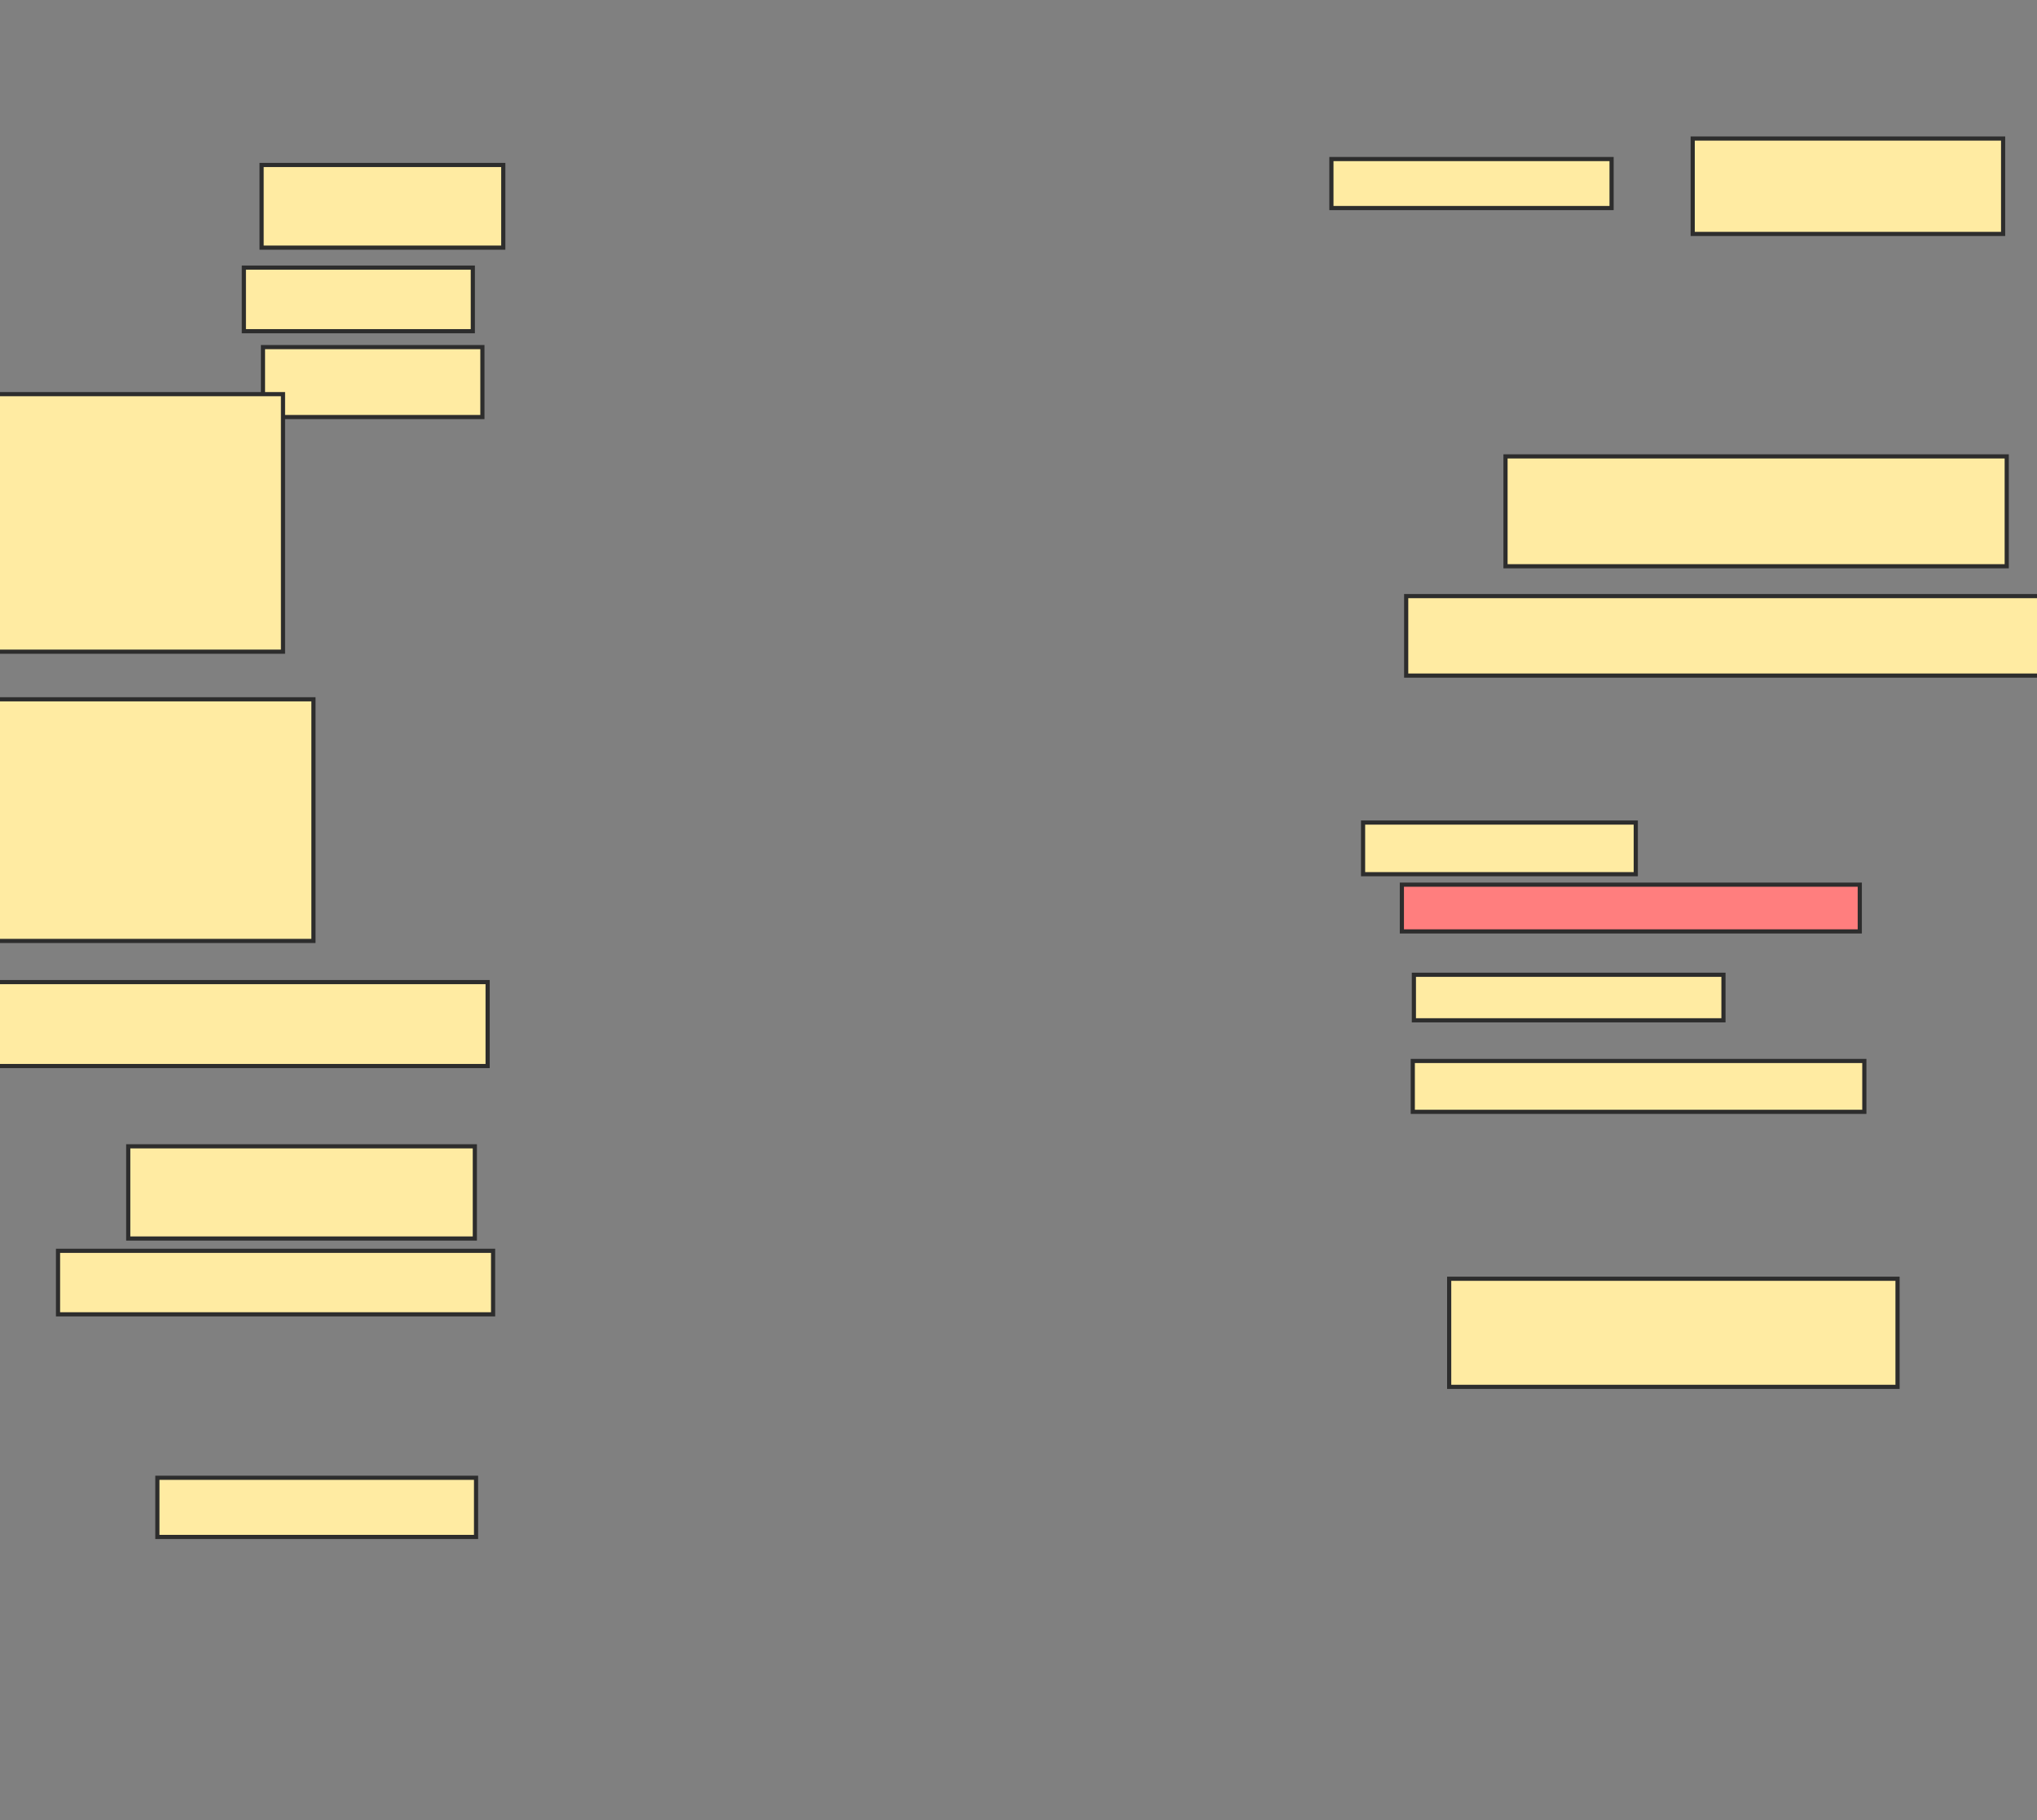 <svg xmlns="http://www.w3.org/2000/svg" width="489" height="437">
 <rect width="100%" height="100%" fill="#808080" stroke="none"/>
 <!-- Created with Image Occlusion Enhanced -->
 <g>
  <title>Labels</title>
 </g>
 <g>
  <title>Masks</title>
  <rect fill="#FFEBA2" stroke="#2D2D2D" x="62.799" y="39.608" width="58.015" height="19.847" id="599491a88be747e283895752d7b61ee5-ao-1"/>
  <rect fill="#FFEBA2" stroke="#2D2D2D" x="58.54" y="64.252" width="54.962" height="15.267" id="599491a88be747e283895752d7b61ee5-ao-2"/>
  <rect fill="#FFEBA2" stroke="#2D2D2D" x="63.129" y="83.336" width="52.672" height="16.794" id="599491a88be747e283895752d7b61ee5-ao-3"/>
  <rect fill="#FFEBA2" stroke="#2D2D2D" x="-1.531" y="94.632" width="69.466" height="61.832" id="599491a88be747e283895752d7b61ee5-ao-4"/>
  <rect fill="#FFEBA2" stroke="#2D2D2D" x="-1.853" y="167.898" width="77.099" height="58.015" id="599491a88be747e283895752d7b61ee5-ao-5"/>
  <rect stroke="#2D2D2D" fill="#FFEBA2" x="-8.427" y="235.795" width="125.487" height="20.152" id="599491a88be747e283895752d7b61ee5-ao-6"/>
  <rect fill="#FFEBA2" stroke="#2D2D2D" x="30.784" y="275.223" width="83.206" height="22.137" id="599491a88be747e283895752d7b61ee5-ao-7"/>
  <rect stroke="#2D2D2D" fill="#FFEBA2" x="13.928" y="300.31" width="104.442" height="15.25" id="599491a88be747e283895752d7b61ee5-ao-8"/>
  <rect fill="#FFEBA2" stroke="#2D2D2D" x="78.496" y="475.786" width="110.687" height="28.244" id="599491a88be747e283895752d7b61ee5-ao-9"/>
  <rect fill="#FFEBA2" stroke="#2D2D2D" x="468.573" y="463.573" width="129.008" height="23.664" id="599491a88be747e283895752d7b61ee5-ao-10"/>
  <rect stroke="#2D2D2D" fill="#FFEBA2" x="406.348" y="33.263" width="74.517" height="22.901" id="599491a88be747e283895752d7b61ee5-ao-11"/>
  <rect fill="#FFEBA2" stroke="#2D2D2D" x="347.887" y="307.021" width="107.634" height="25.954" id="599491a88be747e283895752d7b61ee5-ao-12"/>
  <rect stroke="#2D2D2D" fill="#FFEBA2" x="319.617" y="38.186" width="67.255" height="11.763" id="599491a88be747e283895752d7b61ee5-ao-13"/>
  <rect fill="#FFEBA2" stroke="#2D2D2D" stroke-dasharray="null" stroke-linejoin="null" stroke-linecap="null" x="339.152" y="254.729" width="108.397" height="12.214" id="599491a88be747e283895752d7b61ee5-ao-14"/>
  <rect stroke="#2D2D2D" fill="#FF7E7E" stroke-dasharray="null" stroke-linejoin="null" stroke-linecap="null" x="336.532" y="212.402" width="109.924" height="11.225" id="599491a88be747e283895752d7b61ee5-ao-15" class="qshape"/>
  <rect stroke="#2D2D2D" fill="#FFEBA2" stroke-dasharray="null" stroke-linejoin="null" stroke-linecap="null" x="327.218" y="197.49" width="65.465" height="12.397" id="599491a88be747e283895752d7b61ee5-ao-16"/>
  <rect fill="#FFEBA2" stroke="#2D2D2D" stroke-dasharray="null" stroke-linejoin="null" stroke-linecap="null" x="337.567" y="143.12" width="168.702" height="19.084" id="599491a88be747e283895752d7b61ee5-ao-17"/>
  <rect stroke="#2D2D2D" fill="#FFEBA2" stroke-dasharray="null" stroke-linejoin="null" stroke-linecap="null" x="361.41" y="109.574" width="120.323" height="26.38" id="599491a88be747e283895752d7b61ee5-ao-18"/>
  <rect id="599491a88be747e283895752d7b61ee5-ao-19" height="10.929" width="74.317" y="234.038" x="339.415" stroke-linecap="null" stroke-linejoin="null" stroke-dasharray="null" stroke="#2D2D2D" fill="#FFEBA2"/>
  <rect id="599491a88be747e283895752d7b61ee5-ao-20" height="14.208" width="76.503" y="354.803" x="37.776" stroke-linecap="null" stroke-linejoin="null" stroke-dasharray="null" stroke="#2D2D2D" fill="#FFEBA2"/>
 </g>
</svg>